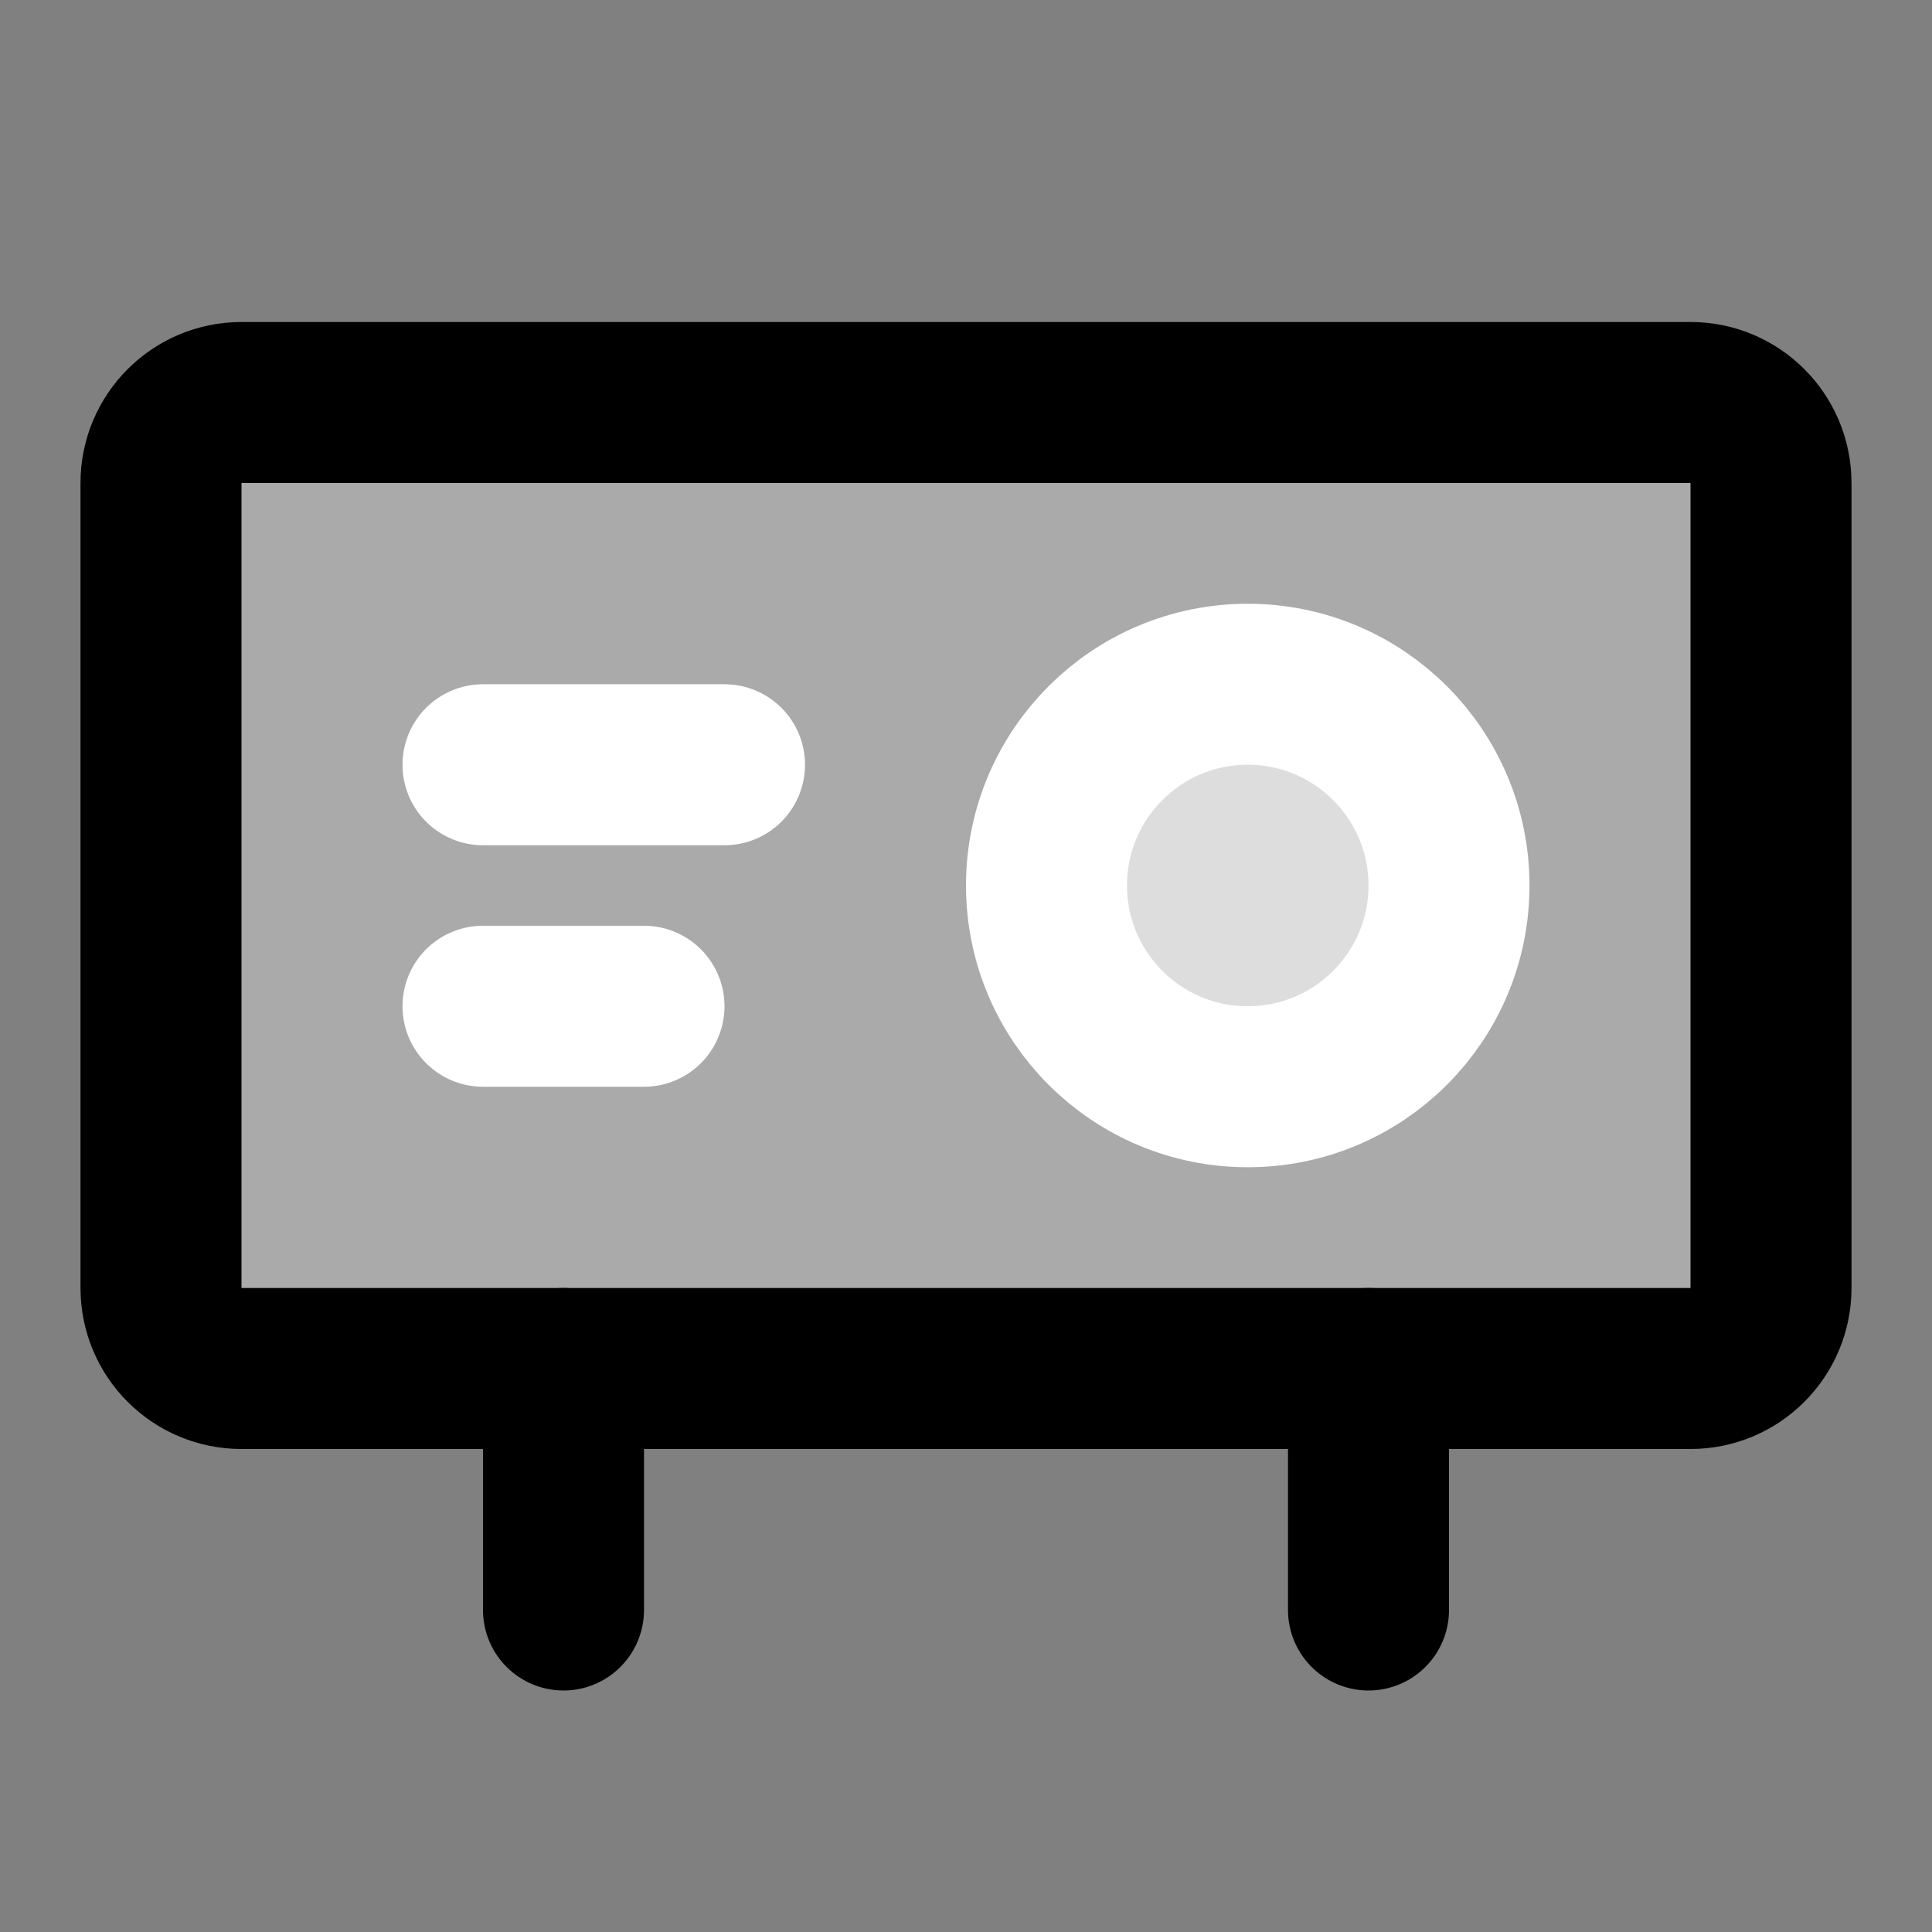 <svg width="48" height="48" viewBox="0 0 48 48" fill="none" xmlns="http://www.w3.org/2000/svg">
<rect x="0" y="0" width="48" height="48" fill="#808080" stroke="none"/>
<path d="M4 12C4 10.895 4.895 10 6 10H42C43.105 10 44 10.895 44 12V32C44 33.105 43.105 34 42 34H6C4.895 34 4 33.105 4 32V12Z" fill="#aaa" stroke="black" stroke-width="4"/>
<path d="M12 19H18" stroke="white" stroke-width="4" stroke-linecap="round" stroke-linejoin="round"/>
<path d="M12 25H16" stroke="white" stroke-width="4" stroke-linecap="round" stroke-linejoin="round"/>
<path d="M14 40L14 34" stroke="black" stroke-width="4" stroke-linecap="round" stroke-linejoin="round"/>
<path d="M34 40V34" stroke="black" stroke-width="4" stroke-linecap="round" stroke-linejoin="round"/>
<circle cx="31" cy="22" r="5" fill="#ddd" stroke="white" stroke-width="4"/>
</svg>
